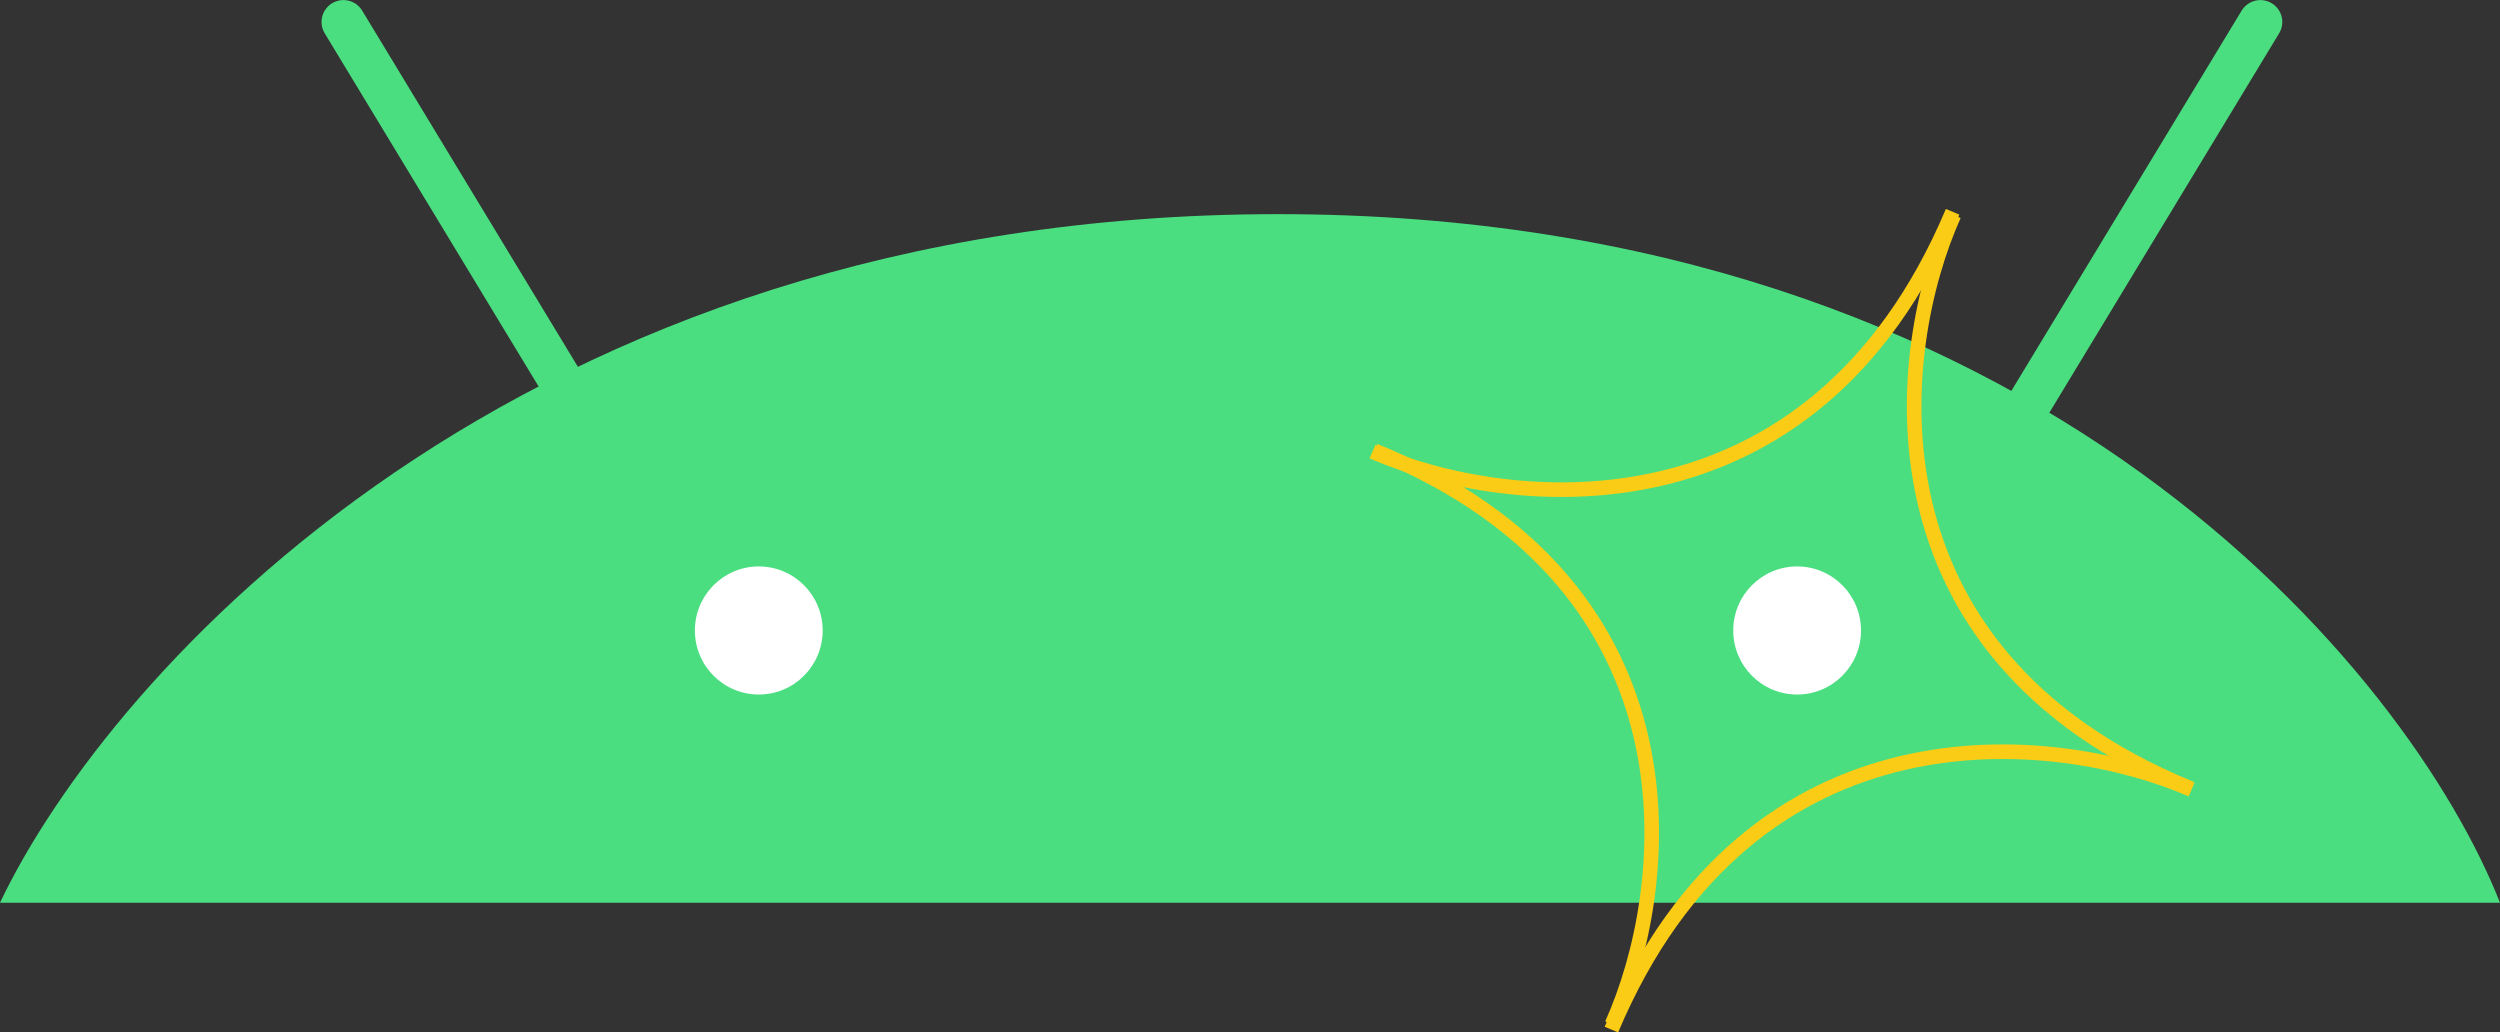 <svg width="171.229" height="70.712" viewBox="0 0 171.229 70.712" fill="none" xmlns="http://www.w3.org/2000/svg" xmlns:xlink="http://www.w3.org/1999/xlink">
	<rect x="0" y="0" width="171.229" height="70.712" fill="#333333" stroke="none"/>
	<desc>
			Created with Pixso.
	</desc>
	<defs/>
	<path id="Форма 11" d="M171.229 61.829L0 61.829C7.476 46.108 35.449 14.667 87.529 14.667C139.609 14.667 165.029 46.108 171.229 61.829Z" fill-rule="evenodd" fill="#4ADE80"/>
	<path id="Линия 3" d="M42.123 32.215L23.523 1.505" stroke="#4ADE80" stroke-width="3" stroke-linecap="round"/>
	<path id="Линия 3" d="M136.217 32.215L154.817 1.505" stroke="#4ADE80" stroke-width="3" stroke-linecap="round"/>
	<ellipse id="Эллипс 1" rx="4.376" ry="4.387" transform="matrix(-1 0 0 1 51.97 43.183)" fill="#FFFFFF"/>
	<ellipse id="Эллипс 1" rx="4.376" ry="4.387" transform="matrix(-1 0 0 1 123.088 43.183)" fill="#FFFFFF"/>
	<path id="Форма 15" d="" fill-rule="nonzero" fill="#FB923C"/>
	<path id="Форма 15" d="M133.83 14.731C129.7 23.93 127.167 44.664 150.074 54.017" stroke="#FACC15"/>
	<path id="Форма 15" d="" fill-rule="nonzero" fill="#FB923C"/>
	<path id="Форма 15" d="M94 30.936C103.24 34.959 124.124 37.304 133.737 14.505" stroke="#FACC15"/>
	<path id="Форма 15" d="" fill-rule="nonzero" fill="#FB923C"/>
	<path id="Форма 15" d="M110.401 70.157C114.531 60.958 117.064 40.223 94.157 30.871" stroke="#FACC15"/>
	<path id="Форма 15" d="M150.104 54.087C140.864 50.065 119.98 47.719 110.367 70.518" stroke="#FACC15"/>
</svg>

